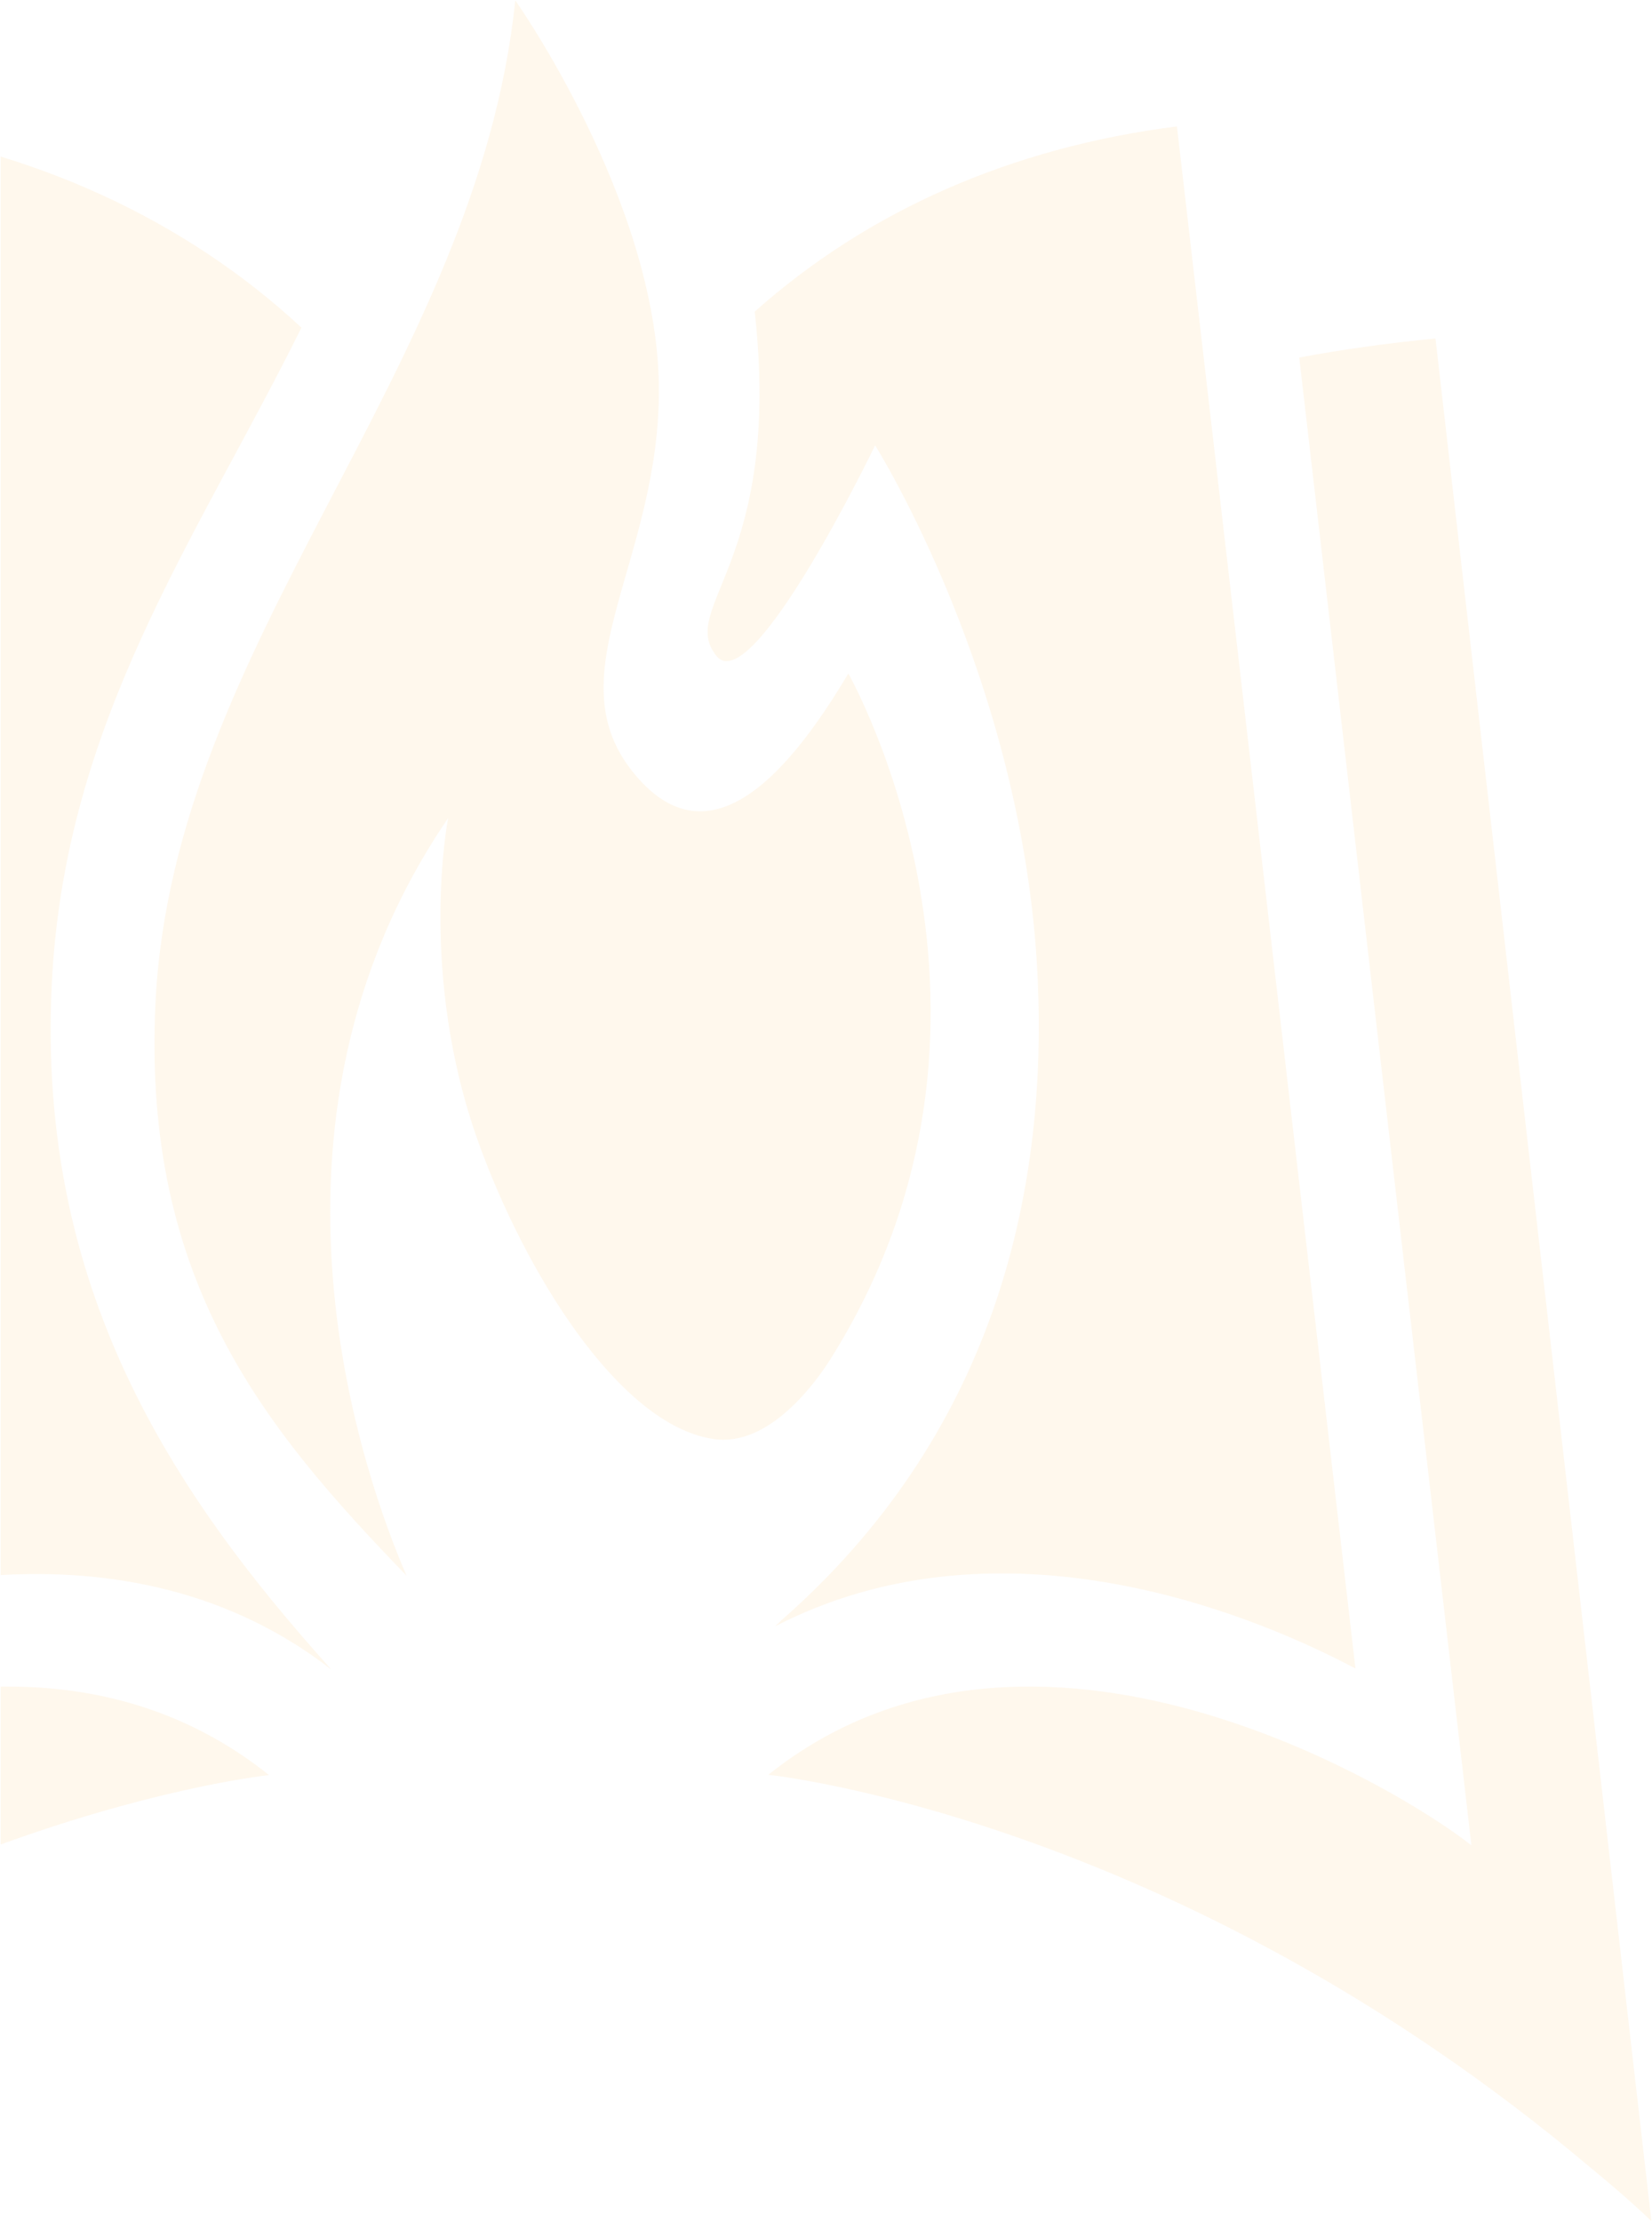 <svg width="11100" height="14928" viewBox="0 0 11100 14928" fill="none" xmlns="http://www.w3.org/2000/svg">
<g filter="url(#filter0_d_23_32)">
<g clip-path="url(#clip0_23_32)">
<mask id="mask0_23_32" style="mask-type:luminance" maskUnits="userSpaceOnUse" x="-4129" y="0" width="15226" height="14920">
<path d="M11096 0H-4128.76V14920H11096V0Z" fill="white"/>
</mask>
<g mask="url(#mask0_23_32)">
<g opacity="0.3">
<path d="M2024.59 2196.54C1248.7 1474.19 211.62 992.62 -940.69 845.201L-2139.09 11203.8C-983.491 10578.5 877.764 10160.8 2226.51 11212.4C1155.42 10020.8 248.933 8653.47 347.702 6609.27C433.302 4839.02 1318.94 3621.59 2025.68 2196.54H2024.59Z" fill="#FFE6C1"/>
<path d="M1806.19 11920C32.729 10502.4 -2449.67 12019.5 -2919.38 12393L-1763.77 2399.24C-2052.4 2345.19 -2356.39 2302.2 -2679.04 2271.47L-4128.76 14920C-4128.76 14920 -3989.38 14781.1 -3720.51 14561.3C-923.139 12200.1 1806.19 11921.3 1806.19 11921.3V11920Z" fill="#FFE6C1"/>
<path d="M3011.22 5491.34C3011.22 5491.34 2804.9 6531.87 3215.34 7671.92C3522.62 8525.71 4153.65 9568.7 4794.55 9663.29C5173.16 9719.81 5489.24 9268.95 5575.93 9132.59C7023.45 6841.46 5699.94 4520.84 5699.94 4520.84C5330.11 5142.46 4773.71 5842.7 4246.93 5175.63C3723.46 4512.23 4441.18 3753.03 4426.92 2587.2C4411.54 1341.51 3462.26 -1.229 3462.26 -1.229C3204.36 2488.92 1162.04 4299.71 1044.61 6735.81C954.619 8605.56 1782.09 9598.19 2731.37 10581C2464.69 9965.5 1585.65 7576.09 3012.32 5490.12L3011.22 5491.34Z" fill="#FFE6C1"/>
<path d="M5242.28 10890.6C5230.21 10900.4 5219.23 10910.2 5208.26 10921.3C6677.73 10164.5 8323.89 10789.8 9107.46 11205L7907.96 845.201C6795.15 986.478 5832.7 1411.54 5071.08 2089.66C5258.75 3782.52 4551.99 4072.44 4813.19 4401.68C5053.53 4703.89 5879.89 2987.68 5879.89 2987.68C5879.89 2987.68 6886.24 4582.27 6972.94 6581.02C7036.6 8026.95 6674.43 9637.5 5241.18 10889.3L5242.28 10890.6Z" fill="#FFE6C1"/>
<path d="M5161.06 11920C6934.52 10502.4 9416.92 12019.5 9886.62 12393L8729.92 2398.01C9018.55 2343.95 9322.54 2300.96 9645.19 2270.25L11096 14917.6C11096 14917.6 10956.6 14778.7 10687.8 14558.8C7890.39 12197.7 5161.06 11918.8 5161.06 11918.8V11920Z" fill="#FFE6C1"/>
</g>
</g>
</g>
<rect x="4.5" y="0.5" width="11091" height="14919" stroke="#FEF2E0" shape-rendering="crispEdges"/>
</g>
<defs>
<filter id="filter0_d_23_32" x="0" y="0" width="11100" height="14928" filterUnits="userSpaceOnUse" color-interpolation-filters="sRGB">
<feFlood flood-opacity="0" result="BackgroundImageFix"/>
<feColorMatrix in="SourceAlpha" type="matrix" values="0 0 0 0 0 0 0 0 0 0 0 0 0 0 0 0 0 0 127 0" result="hardAlpha"/>
<feOffset dy="4"/>
<feGaussianBlur stdDeviation="2"/>
<feComposite in2="hardAlpha" operator="out"/>
<feColorMatrix type="matrix" values="0 0 0 0 0 0 0 0 0 0 0 0 0 0 0 0 0 0 0.25 0"/>
<feBlend mode="normal" in2="BackgroundImageFix" result="effect1_dropShadow_23_32"/>
<feBlend mode="normal" in="SourceGraphic" in2="effect1_dropShadow_23_32" result="shape"/>
</filter>
<clipPath id="clip0_23_32">
<rect x="4" width="11092" height="14920" fill="white"/>
</clipPath>
</defs>
</svg>
